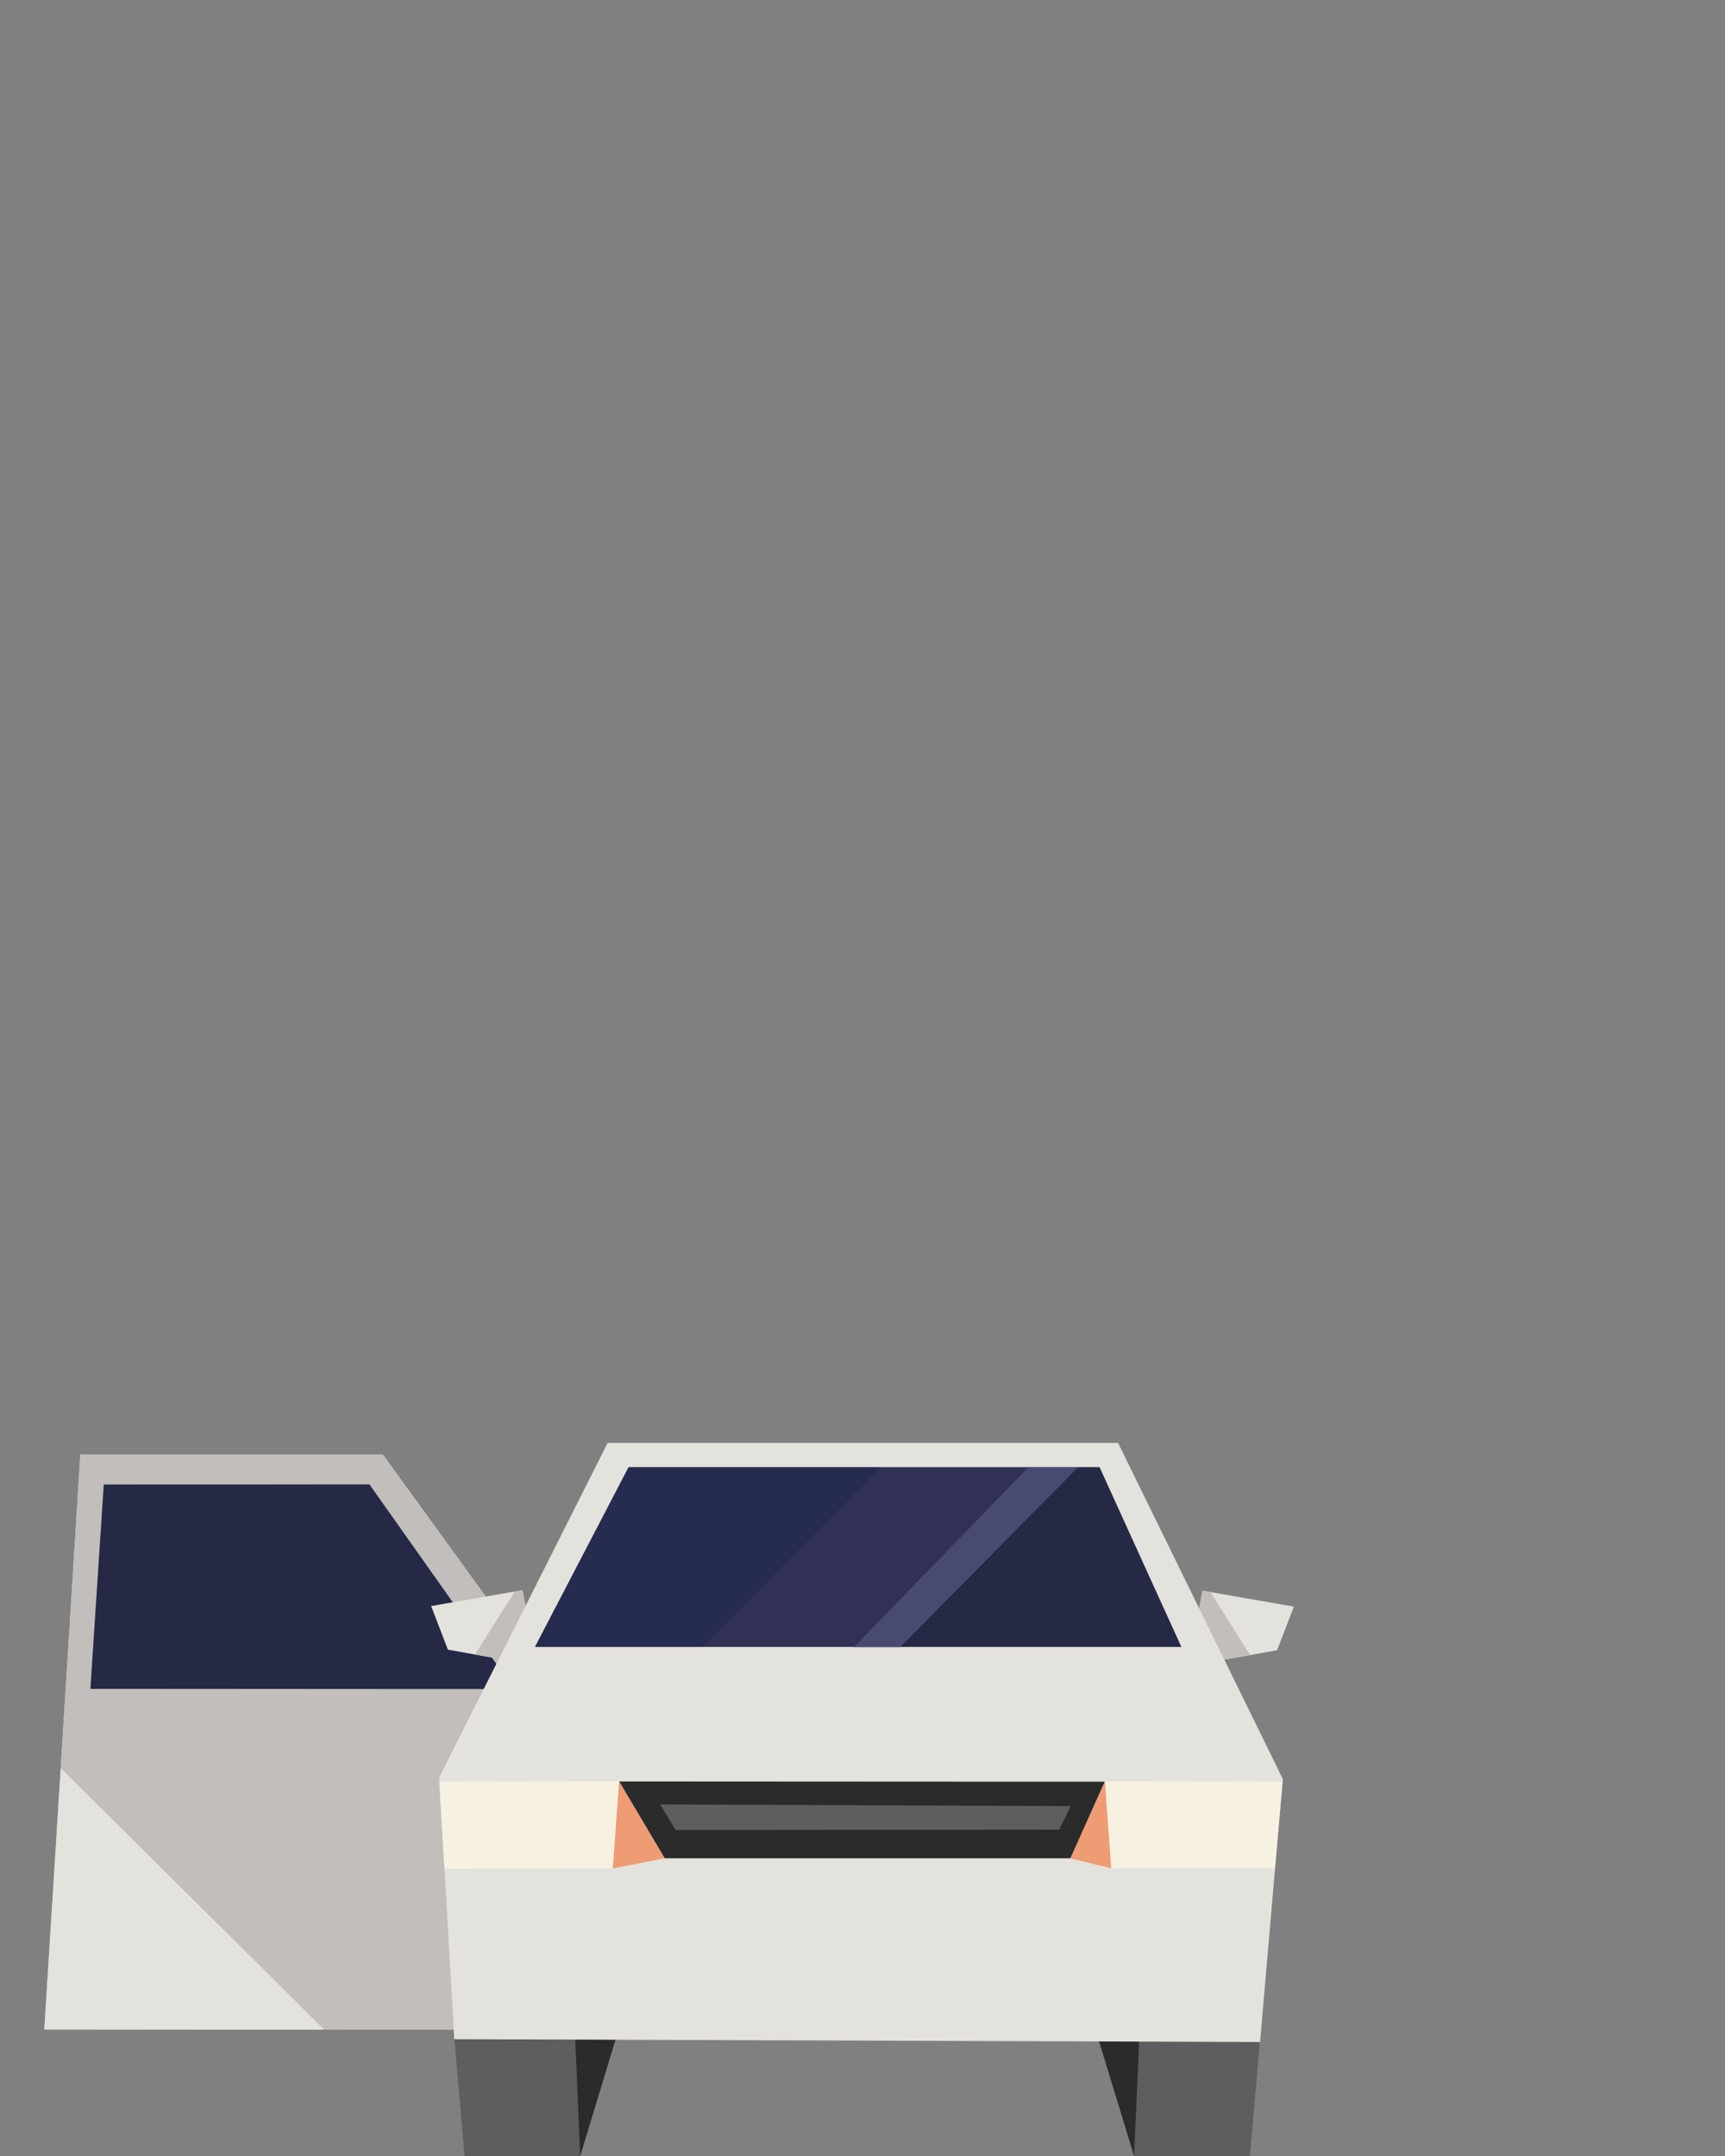 <?xml version="1.0" standalone="no"?><!DOCTYPE svg PUBLIC "-//W3C//DTD SVG 1.1//EN" "http://www.w3.org/Graphics/SVG/1.1/DTD/svg11.dtd"><svg width="288px" height="360px" version="1.1" xmlns="http://www.w3.org/2000/svg" xmlns:xlink="http://www.w3.org/1999/xlink" xml:space="preserve" style="fill-rule:evenodd;clip-rule:evenodd;stroke-linejoin:round;stroke-miterlimit:1.414;"><rect width="100%" height="100%" fill="#808080" stroke="none"/><g><g id="car-inbound-door-right" transform="matrix(-1,0,0,1,255.546,166.584)"><g transform="matrix(1,0,0,1,-1205.35,0)"><path d="M1383.57,172.303l69.922,-0.065l-6.006,-95.935l-50.515,0l-21.379,29.499l7.978,66.501Z" style="fill:#c1bebb;fill-rule:nonzero;"/></g><g transform="matrix(1,0,0,1,-1205.35,0)"><path d="M1383.57,172.303l69.922,-0.065l-6.006,-95.935l-50.515,0l-21.379,29.499l7.978,66.501Z" style="fill:#c1bebb;fill-rule:nonzero;"/></g><g transform="matrix(1,0,0,1,-1205.35,0)"><path d="M1383.57,172.303l69.922,-0.065l-6.006,-95.935l-50.515,0l-21.379,29.499l7.978,66.501Z" style="fill:#c1bebb;fill-rule:nonzero;"/></g><g transform="matrix(1,0,0,1,-1205.35,0)"><path d="M1453.49,172.303l-2.752,-43.634l-43.953,43.634l46.705,0Z" style="fill:#e4e2dc;fill-rule:nonzero;"/></g><g transform="matrix(1,0,0,1,-1205.35,-8)"><path d="M1379.94,123.436l-2.026,-4.021l21.3,-30.125l44.348,0l2.234,34.124l-65.857,0.021Z" style="fill:#313156;fill-rule:nonzero;"/></g><g transform="matrix(1,0,0,1,-1205.35,-8)"><g opacity="0.3"><path d="M1399.21,89.275l-21.297,30.141l2.05,4.031l65.848,-0.022l-2.229,-34.106l-44.373,-0.044Z" style="fill:#0a1723;fill-rule:nonzero;"/></g></g></g><g id="car-inbound" transform="matrix(1,0,0,1,71.98,166.584)"><g transform="matrix(1,0,0,1,0,-10.33)"><path d="M127.589,121.742l13.651,-2.45l2.8,-7.279l-15.261,-2.662l-1.259,6.721l-2.321,2.339l2.39,3.331Z" style="fill:#e4e2dc;fill-rule:nonzero;"/></g><g transform="matrix(1,0,0,1,0,-10.33)"><path d="M127.604,121.746l-2.327,-3.494l2.259,-2.185l1.269,-6.697l1.297,0.208l6.621,10.502l-9.119,1.666Z" style="fill:#c1bebb;fill-rule:nonzero;"/></g><g transform="matrix(1,0,0,1,0,-10.33)"><path d="M0,111.919l2.8,7.279l13.651,2.45l2.39,-3.331l-2.321,-2.339l-1.26,-6.72l-15.26,2.661Z" style="fill:#e4e2dc;fill-rule:nonzero;"/></g><g transform="matrix(1,0,0,1,0,-10.33)"><path d="M16.467,121.646l2.327,-3.494l-2.259,-2.185l-1.269,-6.697l-1.297,0.208l-6.641,10.531l9.139,1.637Z" style="fill:#c1bebb;fill-rule:nonzero;"/></g><path d="M3.89,173.884l1.68,19.532l19.321,0l3.991,-19.742l-24.992,0.21Z" style="fill:#5c5e5f;fill-rule:nonzero;"/><path d="M24.052,173.674l0.84,19.742l5.992,-19.742l-6.832,0Z" style="fill:#2a2b2a;fill-rule:nonzero;"/><path d="M117.358,193.416l19.35,0l1.68,-19.321l-24.993,-0.211l3.963,19.532Z" style="fill:#5c5e5f;fill-rule:nonzero;"/><path d="M111.394,173.884l5.964,19.532l0.869,-19.532l-6.833,0Z" style="fill:#2a2b2a;fill-rule:nonzero;"/><g transform="matrix(1,-3.22153e-17,-3.22153e-17,1.132,0,-22.926)"><path d="M29.468,85.928l-28.118,49.341l2.519,38.615l1.89,0.006l132.637,0.414l3.796,-38.796l-27.505,-49.58l-85.219,0Z" style="fill:#e4e2dc;fill-rule:nonzero;"/></g><g transform="matrix(1,-8.52366e-17,-8.52366e-17,1.348,1.39815e-14,-42.247)"><path d="M32.958,89.498l-15.629,22.27l107.925,1.7053e-13l-13.669,-22.27l-78.626,2.84217e-14Z" style="fill:#313156;fill-rule:nonzero;"/></g><g transform="matrix(1.356,0,0,1.356,-9.086,-43.194)"><g opacity="0.3"><path d="M31.032,89.668l-11.553,22.138l20.631,5.68434e-14l22.058,-22.138l-31.136,-1.42109e-14Z" style="fill:#0f2342;fill-rule:nonzero;"/></g></g><g opacity="0.3"><path d="M111.625,78.397l-3.656,5.72697e-12l-30.219,30.02l47.504,3.09797e-12l-13.629,-30.02Z" style="fill:#0a1723;fill-rule:nonzero;"/></g><g transform="matrix(1.35,0,0,1.35,-25.576,-42.44)"><path d="M76.954,111.768l21.988,-22.241l-6.14,2.84217e-14l-21.571,22.241l5.723,1.42109e-13Z" style="fill:#494a72;fill-rule:nonzero;"/></g><g transform="matrix(1,0,0,1,-199.295,-4.47)"><path d="M200.645,135.387l0.867,14.5l28.119,-0.028l1.051,-14.511l-30.037,0.039Z" style="fill:#f6f1e1;fill-rule:nonzero;"/></g><g transform="matrix(1,0,0,1,-199.295,-4.47)"><path d="M230.683,135.348l7.571,12.829l-8.623,1.682l1.052,-14.511Z" style="fill:#ef9c74;fill-rule:nonzero;"/></g><g transform="matrix(1,0,0,1,-199.295,-4.47)"><path d="M341.445,135.387l-1.263,14.458l-27.344,0.014l-1.052,-14.511l29.659,0.039Z" style="fill:#f6f1e1;fill-rule:nonzero;"/></g><g transform="matrix(1,0,0,1,-199.295,-4.47)"><path d="M311.786,135.348l-5.818,12.829l6.87,1.682l-1.052,-14.511Z" style="fill:#ef9c74;fill-rule:nonzero;"/></g><g transform="matrix(1,0,0,1,-199.295,-4.47)"><path d="M311.753,135.388l-81.06,-0.043l7.604,12.831l67.715,0l5.741,-12.788Z" style="fill:#2a2b2a;fill-rule:nonzero;"/></g><g transform="matrix(1,0,0,1,-199.295,-4.47)"><path d="M306.083,139.461l-1.926,3.936l-64.038,0.055l-2.592,-4.272l68.556,0.281Z" style="fill:#5c5e5f;fill-rule:nonzero;"/></g></g></g></svg>